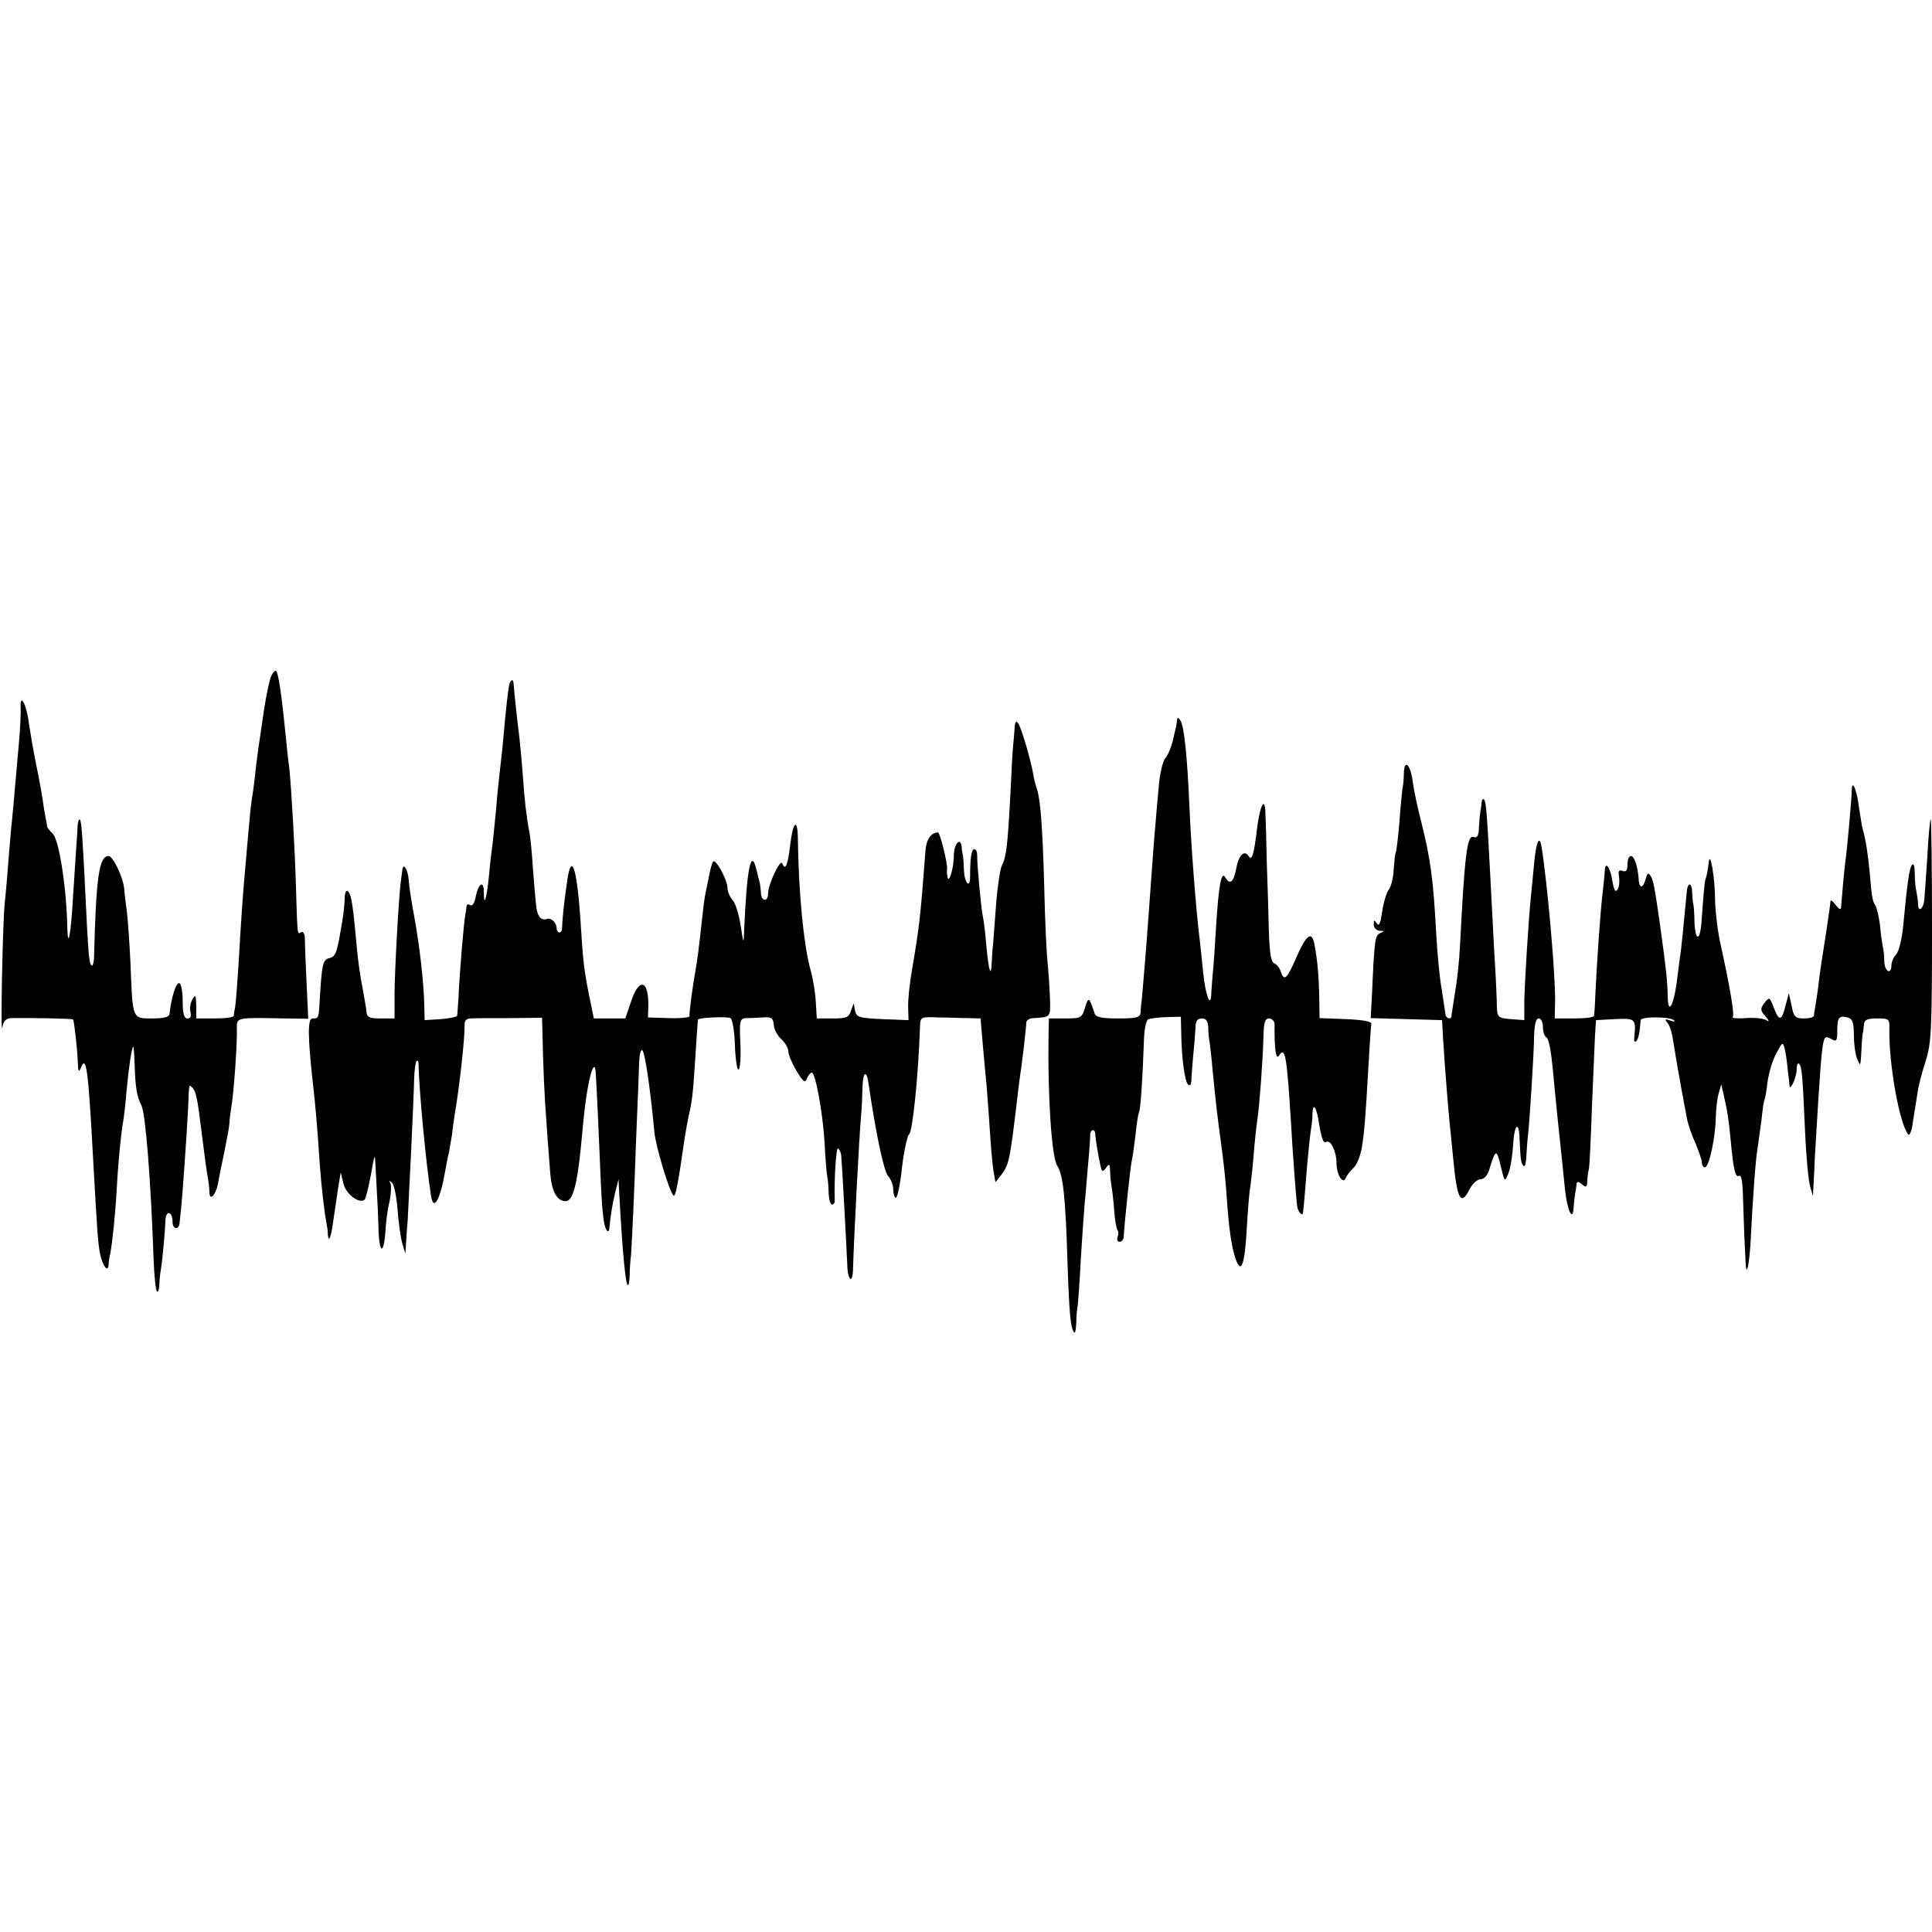 <?xml version="1.0" standalone="no"?>
<!DOCTYPE svg PUBLIC "-//W3C//DTD SVG 20010904//EN"
 "http://www.w3.org/TR/2001/REC-SVG-20010904/DTD/svg10.dtd">
<svg version="1.0" xmlns="http://www.w3.org/2000/svg"
 width="571pt" height="571pt" viewBox="0 0 571 571"
 preserveAspectRatio="xMidYMid meet">
<g transform="translate(0,571) scale(0.1,-0.1)"
fill="#000000" stroke="none">
<path d="M802 3713 c-5 -10 -15 -56 -22 -103 -17 -115 -19 -127 -26 -189 -3
-30 -8 -64 -10 -75 -2 -12 -6 -50 -9 -86 -3 -36 -8 -87 -10 -115 -6 -60 -12
-145 -20 -286 -4 -58 -8 -115 -10 -125 -2 -10 -4 -22 -4 -26 -1 -5 -26 -8 -56
-8 l-55 0 0 38 c-1 31 -2 34 -11 19 -6 -10 -9 -27 -6 -38 3 -12 0 -19 -9 -19
-10 0 -14 14 -14 49 0 28 -4 52 -9 55 -10 6 -25 -42 -30 -91 -1 -9 -18 -13
-50 -13 -60 0 -59 -4 -65 155 -3 66 -8 138 -11 160 -3 22 -7 54 -8 70 -4 34
-33 95 -46 95 -28 0 -37 -60 -43 -298 -1 -32 -10 -35 -14 -4 -2 9 -6 71 -9
137 -11 230 -14 267 -19 273 -3 3 -7 -10 -7 -29 -1 -19 -3 -45 -4 -59 -1 -14
-5 -76 -9 -139 -6 -107 -15 -161 -17 -95 -2 117 -24 261 -43 280 -9 8 -16 18
-17 22 0 4 -2 15 -4 24 -2 9 -6 34 -9 55 -3 21 -12 70 -20 108 -8 39 -17 93
-21 120 -6 52 -26 89 -24 45 1 -14 -1 -61 -5 -105 -4 -44 -9 -105 -12 -135 -2
-30 -7 -75 -9 -100 -3 -24 -7 -80 -11 -125 -3 -44 -8 -96 -10 -115 -6 -52 -13
-400 -7 -367 3 19 10 27 26 28 42 1 180 -1 183 -4 3 -3 13 -89 14 -127 1 -27
3 -31 9 -16 16 41 22 -4 36 -265 12 -212 14 -246 20 -281 7 -37 24 -62 26 -36
0 7 2 22 5 33 6 33 15 115 19 190 4 77 13 169 19 200 2 11 7 52 10 90 7 74 15
128 20 132 1 2 3 -23 4 -54 2 -65 6 -93 20 -120 12 -23 28 -221 36 -456 2 -48
6 -90 10 -94 3 -3 6 5 7 18 0 13 2 33 4 44 5 28 13 115 14 148 1 31 21 28 21
-4 0 -24 20 -25 21 -1 1 9 3 26 4 37 3 25 17 219 21 300 3 75 2 71 13 60 10
-10 15 -34 25 -117 10 -81 17 -132 21 -153 2 -11 4 -29 4 -40 1 -25 18 -8 25
25 2 14 11 57 19 95 8 39 15 77 15 85 0 8 3 31 6 50 7 40 18 191 16 233 0 30
0 30 143 27 l68 -1 -5 108 c-3 59 -5 118 -5 131 -1 13 -5 20 -11 17 -11 -7
-11 -13 -15 125 -3 114 -14 304 -20 360 -3 19 -7 60 -10 90 -12 122 -22 191
-29 197 -2 3 -9 -4 -14 -14z"/>
<path d="M1507 3693 c-4 -7 -12 -77 -22 -193 -2 -19 -6 -55 -9 -80 -3 -25 -8
-76 -11 -115 -4 -38 -8 -81 -10 -95 -2 -14 -7 -54 -10 -90 -7 -68 -15 -93 -15
-46 0 35 -16 26 -24 -14 -3 -18 -10 -29 -16 -25 -5 3 -10 3 -11 -2 0 -4 -2
-17 -4 -28 -4 -21 -17 -170 -20 -245 -2 -25 -3 -48 -4 -52 0 -3 -22 -8 -48
-10 l-48 -3 -1 40 c-1 69 -14 180 -29 262 -8 43 -16 93 -17 111 -2 33 -17 55
-19 30 -1 -7 -3 -24 -5 -38 -6 -49 -18 -266 -18 -332 l0 -68 -41 0 c-34 0 -41
3 -42 21 -1 11 -7 44 -12 72 -6 29 -13 79 -16 112 -11 123 -16 160 -26 170 -5
5 -9 0 -10 -15 -1 -32 -4 -55 -13 -105 -11 -63 -15 -73 -34 -77 -18 -5 -21
-20 -27 -123 -3 -55 -3 -55 -21 -55 -15 0 -15 -50 1 -195 6 -46 14 -141 20
-235 5 -67 13 -140 20 -175 2 -11 4 -26 4 -34 2 -27 10 -6 16 41 4 25 10 68
14 95 l8 48 8 -33 c7 -31 48 -62 63 -47 3 3 11 35 18 72 12 67 12 67 14 23 1
-25 4 -67 5 -95 2 -27 3 -71 4 -97 1 -27 5 -48 9 -48 5 0 9 21 11 48 1 26 6
66 12 90 5 24 6 49 3 55 -5 8 -4 9 4 2 7 -6 14 -42 17 -80 3 -39 9 -83 14
-100 l9 -30 2 30 c1 17 3 48 5 70 3 54 18 358 19 417 1 26 4 49 7 52 3 3 6 0
6 -7 1 -79 23 -304 37 -392 7 -46 27 -11 41 70 3 17 8 44 12 60 3 17 7 40 9
52 1 13 5 40 8 60 14 81 30 227 29 261 -1 15 5 22 18 22 10 1 62 1 115 1 l96
1 3 -114 c3 -103 7 -161 21 -343 4 -56 20 -85 46 -85 20 0 33 45 44 152 4 40
8 82 9 93 11 113 33 191 36 130 5 -91 8 -163 13 -280 5 -129 10 -173 21 -183
3 -3 6 1 6 9 3 32 8 66 17 104 l10 40 2 -40 c9 -165 18 -266 25 -273 3 -3 5
10 6 29 0 19 2 45 4 59 1 14 6 108 10 210 4 102 8 217 10 255 2 39 3 87 4 108
1 21 5 36 9 33 8 -4 24 -113 36 -242 4 -42 43 -172 56 -187 6 -7 13 26 34 173
3 19 8 46 11 60 11 48 13 66 20 175 4 60 7 111 8 112 6 6 88 9 96 4 6 -4 12
-41 13 -83 2 -43 7 -73 11 -69 5 5 7 41 5 80 -3 65 -1 71 17 72 11 0 34 1 50
2 25 2 30 -2 32 -21 0 -13 10 -32 22 -43 12 -11 21 -27 21 -37 0 -9 11 -35 24
-57 20 -33 26 -37 31 -22 4 9 10 17 14 17 11 0 32 -114 38 -206 2 -46 6 -92 8
-102 2 -9 4 -32 4 -49 1 -18 5 -33 10 -33 5 0 9 6 8 13 -2 59 4 159 10 153 4
-3 8 -12 9 -19 2 -17 16 -273 18 -324 1 -47 16 -60 17 -15 3 102 18 387 24
457 2 17 3 52 4 79 1 49 12 56 18 13 23 -156 46 -261 58 -273 8 -9 15 -26 15
-40 0 -13 4 -24 8 -24 4 0 13 41 18 91 6 50 16 94 21 97 10 7 27 171 32 317 1
30 2 30 54 28 28 0 68 -2 89 -2 l36 -1 7 -82 c4 -46 9 -99 11 -118 1 -19 6
-75 9 -125 3 -49 8 -106 11 -125 l6 -34 19 24 c21 29 24 43 45 220 2 19 6 49
8 65 6 38 19 146 19 163 0 6 10 13 21 13 52 3 51 2 49 59 -1 30 -4 78 -7 105
-3 28 -8 131 -10 230 -5 174 -11 253 -22 285 -3 8 -8 26 -10 40 -7 43 -37 145
-46 154 -5 6 -8 2 -9 -10 -1 -10 -2 -32 -4 -49 -2 -16 -6 -86 -9 -155 -8 -149
-12 -183 -25 -208 -5 -10 -13 -61 -17 -113 -4 -52 -8 -105 -9 -119 -2 -14 -3
-38 -4 -54 -2 -49 -9 -25 -16 49 -3 39 -8 77 -10 85 -5 20 -18 160 -17 183 0
9 -3 17 -9 17 -8 0 -12 -27 -12 -82 0 -36 -17 -17 -18 20 -1 20 -2 42 -4 47
-1 6 -3 16 -3 23 -4 29 -22 9 -23 -25 0 -41 -16 -90 -19 -63 -2 8 -2 18 -1 22
2 16 -21 108 -27 108 -21 -1 -35 -22 -37 -56 -15 -199 -18 -223 -40 -352 -7
-40 -12 -89 -11 -110 l1 -37 -77 3 c-70 3 -77 6 -81 25 l-4 22 -8 -22 c-6 -20
-14 -23 -54 -23 l-47 0 -3 48 c-1 26 -8 70 -16 97 -20 74 -35 227 -37 388 -1
62 -15 48 -23 -23 -7 -57 -14 -75 -23 -52 -5 16 -42 -61 -42 -89 0 -25 -20
-24 -21 1 -1 11 -2 23 -3 28 -1 4 -6 22 -10 40 -16 69 -29 8 -37 -183 -1 -36
-2 -34 -10 19 -5 32 -15 67 -24 76 -8 9 -15 25 -15 36 -1 26 -36 89 -43 77 -3
-5 -8 -23 -11 -39 -3 -16 -8 -40 -11 -54 -3 -14 -7 -47 -10 -75 -9 -84 -15
-129 -19 -150 -8 -43 -20 -130 -18 -138 1 -4 -26 -7 -60 -6 l-63 2 1 31 c2 80
-27 89 -51 16 l-17 -50 -47 0 -46 0 -14 68 c-16 82 -18 103 -25 215 -11 168
-28 215 -41 115 -9 -62 -13 -105 -14 -132 -1 -17 -16 -15 -16 2 -1 16 -17 31
-29 26 -8 -3 -18 0 -22 7 -9 15 -9 18 -19 142 -3 48 -8 98 -11 110 -8 42 -14
93 -19 167 -3 41 -8 91 -10 110 -5 39 -16 138 -17 158 -1 14 -5 15 -11 5z"/>
<path d="M3479 3583 c-1 -7 -2 -16 -3 -20 -1 -5 -6 -24 -10 -43 -5 -19 -14
-42 -22 -51 -7 -8 -16 -44 -19 -80 -3 -35 -8 -86 -10 -114 -4 -43 -10 -124
-20 -265 -7 -100 -18 -228 -20 -250 -2 -14 -4 -33 -4 -42 -1 -15 -11 -18 -66
-18 -50 0 -67 4 -70 15 -16 49 -18 50 -28 18 -9 -31 -12 -33 -58 -33 l-49 0
-1 -47 c-3 -181 9 -364 26 -389 17 -27 24 -90 30 -284 5 -152 9 -197 20 -208
3 -3 5 10 6 29 0 19 2 41 4 49 1 8 6 68 9 134 4 65 9 137 11 160 2 22 7 75 10
116 4 41 7 83 7 93 -1 19 14 24 15 5 2 -29 16 -103 20 -108 2 -2 8 2 13 10 8
12 10 9 11 -10 0 -14 2 -34 4 -45 2 -11 6 -44 8 -73 2 -29 7 -55 10 -58 3 -3
3 -12 0 -20 -3 -8 0 -14 6 -14 6 0 11 6 12 13 2 41 20 211 24 227 2 8 7 42 11
75 3 33 8 63 10 67 5 7 11 100 15 216 1 29 6 55 12 59 5 3 29 6 53 7 l44 1 1
-45 c1 -74 10 -144 20 -155 6 -5 9 -2 10 10 0 11 3 43 5 70 3 28 6 65 7 83 0
24 5 32 19 32 13 0 18 -8 19 -27 0 -16 2 -35 4 -43 1 -9 6 -47 9 -85 10 -102
14 -134 26 -223 6 -43 13 -108 15 -143 7 -101 14 -150 26 -187 17 -51 28 -22
34 90 3 51 7 104 10 118 2 14 7 57 10 95 3 39 8 86 11 105 7 49 16 174 18 242
1 46 4 58 17 58 8 0 16 -8 16 -17 -1 -72 4 -107 13 -93 18 29 23 2 35 -190 5
-91 16 -237 19 -257 3 -16 16 -29 17 -17 2 14 6 61 13 149 4 44 9 89 11 100 2
11 4 31 4 44 1 31 10 22 17 -15 9 -58 15 -75 24 -69 12 8 30 -28 30 -62 0 -34
19 -65 27 -45 3 7 13 21 23 30 10 9 21 37 25 61 7 45 10 73 20 250 3 57 7 109
8 115 1 7 -25 12 -75 14 l-78 3 -1 57 c-1 65 -5 112 -14 160 -8 43 -24 31 -56
-43 -26 -59 -34 -66 -44 -36 -3 11 -12 21 -19 24 -10 4 -14 32 -16 99 -1 51
-4 140 -6 198 -1 58 -3 123 -4 145 -1 54 -16 27 -25 -45 -9 -76 -15 -96 -25
-80 -12 19 -29 3 -36 -35 -7 -41 -19 -52 -32 -29 -12 22 -20 -18 -28 -146 -3
-52 -7 -111 -9 -130 -2 -19 -4 -48 -5 -65 -1 -48 -17 -9 -24 60 -3 33 -8 76
-10 95 -11 87 -26 281 -31 404 -6 137 -15 228 -26 246 -6 10 -9 11 -10 3z"/>
<path d="M4149 3423 c0 -16 -2 -35 -4 -43 -1 -8 -6 -53 -9 -100 -4 -46 -9 -87
-11 -90 -2 -3 -4 -25 -6 -50 -1 -25 -8 -52 -15 -60 -6 -8 -15 -37 -19 -64 -5
-35 -9 -45 -16 -35 -7 11 -9 11 -9 -3 0 -10 8 -18 18 -19 14 0 15 -1 1 -7 -15
-7 -17 -17 -24 -179 l-4 -72 106 -3 105 -3 3 -55 c7 -111 16 -216 20 -255 2
-22 7 -67 10 -100 11 -117 22 -140 46 -94 9 19 25 34 35 34 11 0 21 12 26 30
18 59 21 60 33 10 12 -49 12 -50 23 -23 6 15 12 52 14 83 3 61 17 76 19 20 3
-63 4 -73 12 -81 4 -4 7 8 8 27 1 19 3 48 5 64 5 46 17 233 18 292 1 35 5 53
14 53 6 0 12 -11 12 -24 0 -14 4 -27 9 -31 10 -5 16 -43 25 -145 5 -55 15
-149 21 -205 2 -16 6 -60 10 -98 7 -67 24 -101 26 -53 1 14 3 31 4 36 1 6 3
17 4 26 1 13 4 14 16 4 12 -10 15 -9 16 6 0 11 2 28 5 39 2 11 6 94 9 185 4
91 8 185 9 210 l3 45 56 3 c60 3 63 1 57 -53 -1 -11 1 -17 6 -12 6 6 10 23 13
62 1 11 89 11 99 -1 4 -4 -2 -4 -12 0 -15 5 -17 4 -8 -7 7 -7 14 -31 17 -53 8
-49 12 -74 25 -146 6 -32 13 -70 16 -85 3 -16 14 -48 25 -72 10 -24 19 -50 19
-57 0 -8 4 -14 9 -14 12 0 31 87 32 148 1 26 4 58 9 72 l7 25 6 -25 c13 -56
16 -78 22 -140 8 -87 14 -112 25 -105 6 4 10 -17 11 -52 1 -32 3 -85 4 -118 2
-33 3 -71 4 -84 2 -54 12 -8 16 80 6 119 14 227 20 259 2 14 7 50 11 80 3 30
7 57 9 60 2 3 6 27 9 53 4 27 15 65 26 84 18 34 19 35 25 12 3 -13 7 -42 9
-64 3 -22 5 -42 5 -45 3 -14 21 28 21 49 0 13 3 21 7 17 8 -8 10 -22 18 -203
3 -72 10 -144 15 -160 l8 -28 2 35 c1 19 3 58 4 85 2 28 6 102 10 165 4 63 9
132 12 152 5 34 8 37 25 28 17 -10 19 -7 19 23 0 40 5 46 30 40 15 -4 19 -14
19 -52 0 -25 4 -57 10 -71 9 -23 10 -21 12 20 1 25 3 50 4 55 2 6 3 18 4 28 1
13 10 17 39 17 35 0 37 -1 36 -32 -2 -102 30 -281 56 -311 4 -5 11 13 14 40 4
26 10 63 13 82 2 18 13 61 24 94 17 54 19 92 19 390 0 182 -2 328 -4 326 -2
-2 -7 -53 -10 -114 -4 -60 -8 -118 -9 -127 -4 -26 -17 -34 -18 -12 0 10 -3 28
-5 39 -3 11 -5 35 -5 54 0 20 -3 31 -8 25 -8 -9 -14 -51 -27 -189 -4 -33 -12
-67 -20 -76 -8 -8 -14 -23 -14 -32 0 -29 -20 -19 -21 11 0 15 -2 36 -5 47 -2
11 -6 39 -8 63 -3 23 -9 48 -13 55 -9 14 -11 24 -17 97 -5 54 -12 100 -21 130
-2 8 -7 38 -11 65 -5 46 -20 83 -21 53 0 -23 -13 -171 -19 -213 -4 -33 -10
-100 -13 -139 -1 -6 -8 -1 -16 10 -8 10 -15 16 -15 11 0 -4 -6 -49 -14 -100
-8 -50 -18 -114 -21 -142 -3 -27 -8 -59 -10 -70 -2 -11 -4 -23 -4 -27 -1 -5
-14 -8 -30 -8 -25 0 -30 5 -36 38 l-8 37 -10 -37 c-11 -46 -19 -48 -35 -5 -12
31 -13 31 -27 13 -13 -17 -13 -22 3 -40 11 -13 12 -17 2 -11 -8 5 -35 8 -60 6
-25 -2 -42 0 -39 3 6 6 -8 88 -35 211 -9 38 -16 97 -17 130 0 70 -15 156 -19
115 -3 -25 -6 -40 -10 -50 -2 -6 -6 -50 -11 -122 -4 -59 -18 -63 -21 -5 0 23
-2 47 -3 52 -2 6 -3 23 -4 39 -1 30 -14 29 -16 -2 -9 -97 -17 -178 -20 -191
-1 -9 -5 -41 -9 -71 -9 -69 -25 -101 -27 -50 -1 56 -5 87 -24 225 -14 97 -18
122 -26 135 -7 12 -10 11 -15 -7 -3 -13 -9 -23 -13 -23 -4 0 -8 10 -8 23 -3
38 -13 67 -23 67 -6 0 -10 -11 -10 -25 0 -17 -4 -23 -15 -19 -10 4 -13 0 -10
-17 2 -12 1 -29 -4 -37 -6 -11 -11 -4 -16 26 -6 39 -21 58 -22 30 0 -7 -3 -35
-6 -63 -7 -54 -18 -217 -22 -305 -1 -30 -3 -58 -4 -62 0 -5 -27 -8 -58 -8
l-58 0 1 53 c1 79 -23 349 -40 454 -6 35 -15 18 -21 -39 -3 -35 -8 -81 -10
-103 -8 -79 -19 -261 -20 -315 l0 -55 -40 3 c-37 3 -40 6 -41 35 0 18 -3 93
-8 167 -4 74 -9 178 -12 230 -9 173 -12 212 -18 217 -3 4 -7 -1 -7 -10 -1 -9
-3 -21 -4 -27 -1 -5 -3 -26 -4 -45 -1 -25 -5 -33 -15 -29 -20 8 -27 -47 -41
-321 -2 -44 -9 -107 -15 -140 -5 -33 -10 -63 -10 -67 0 -13 -17 -9 -18 5 -1 6
-6 39 -11 72 -6 33 -13 105 -16 160 -9 169 -17 224 -44 334 -11 42 -23 97 -26
124 -8 51 -25 64 -26 20z"/>
</g>
</svg>
